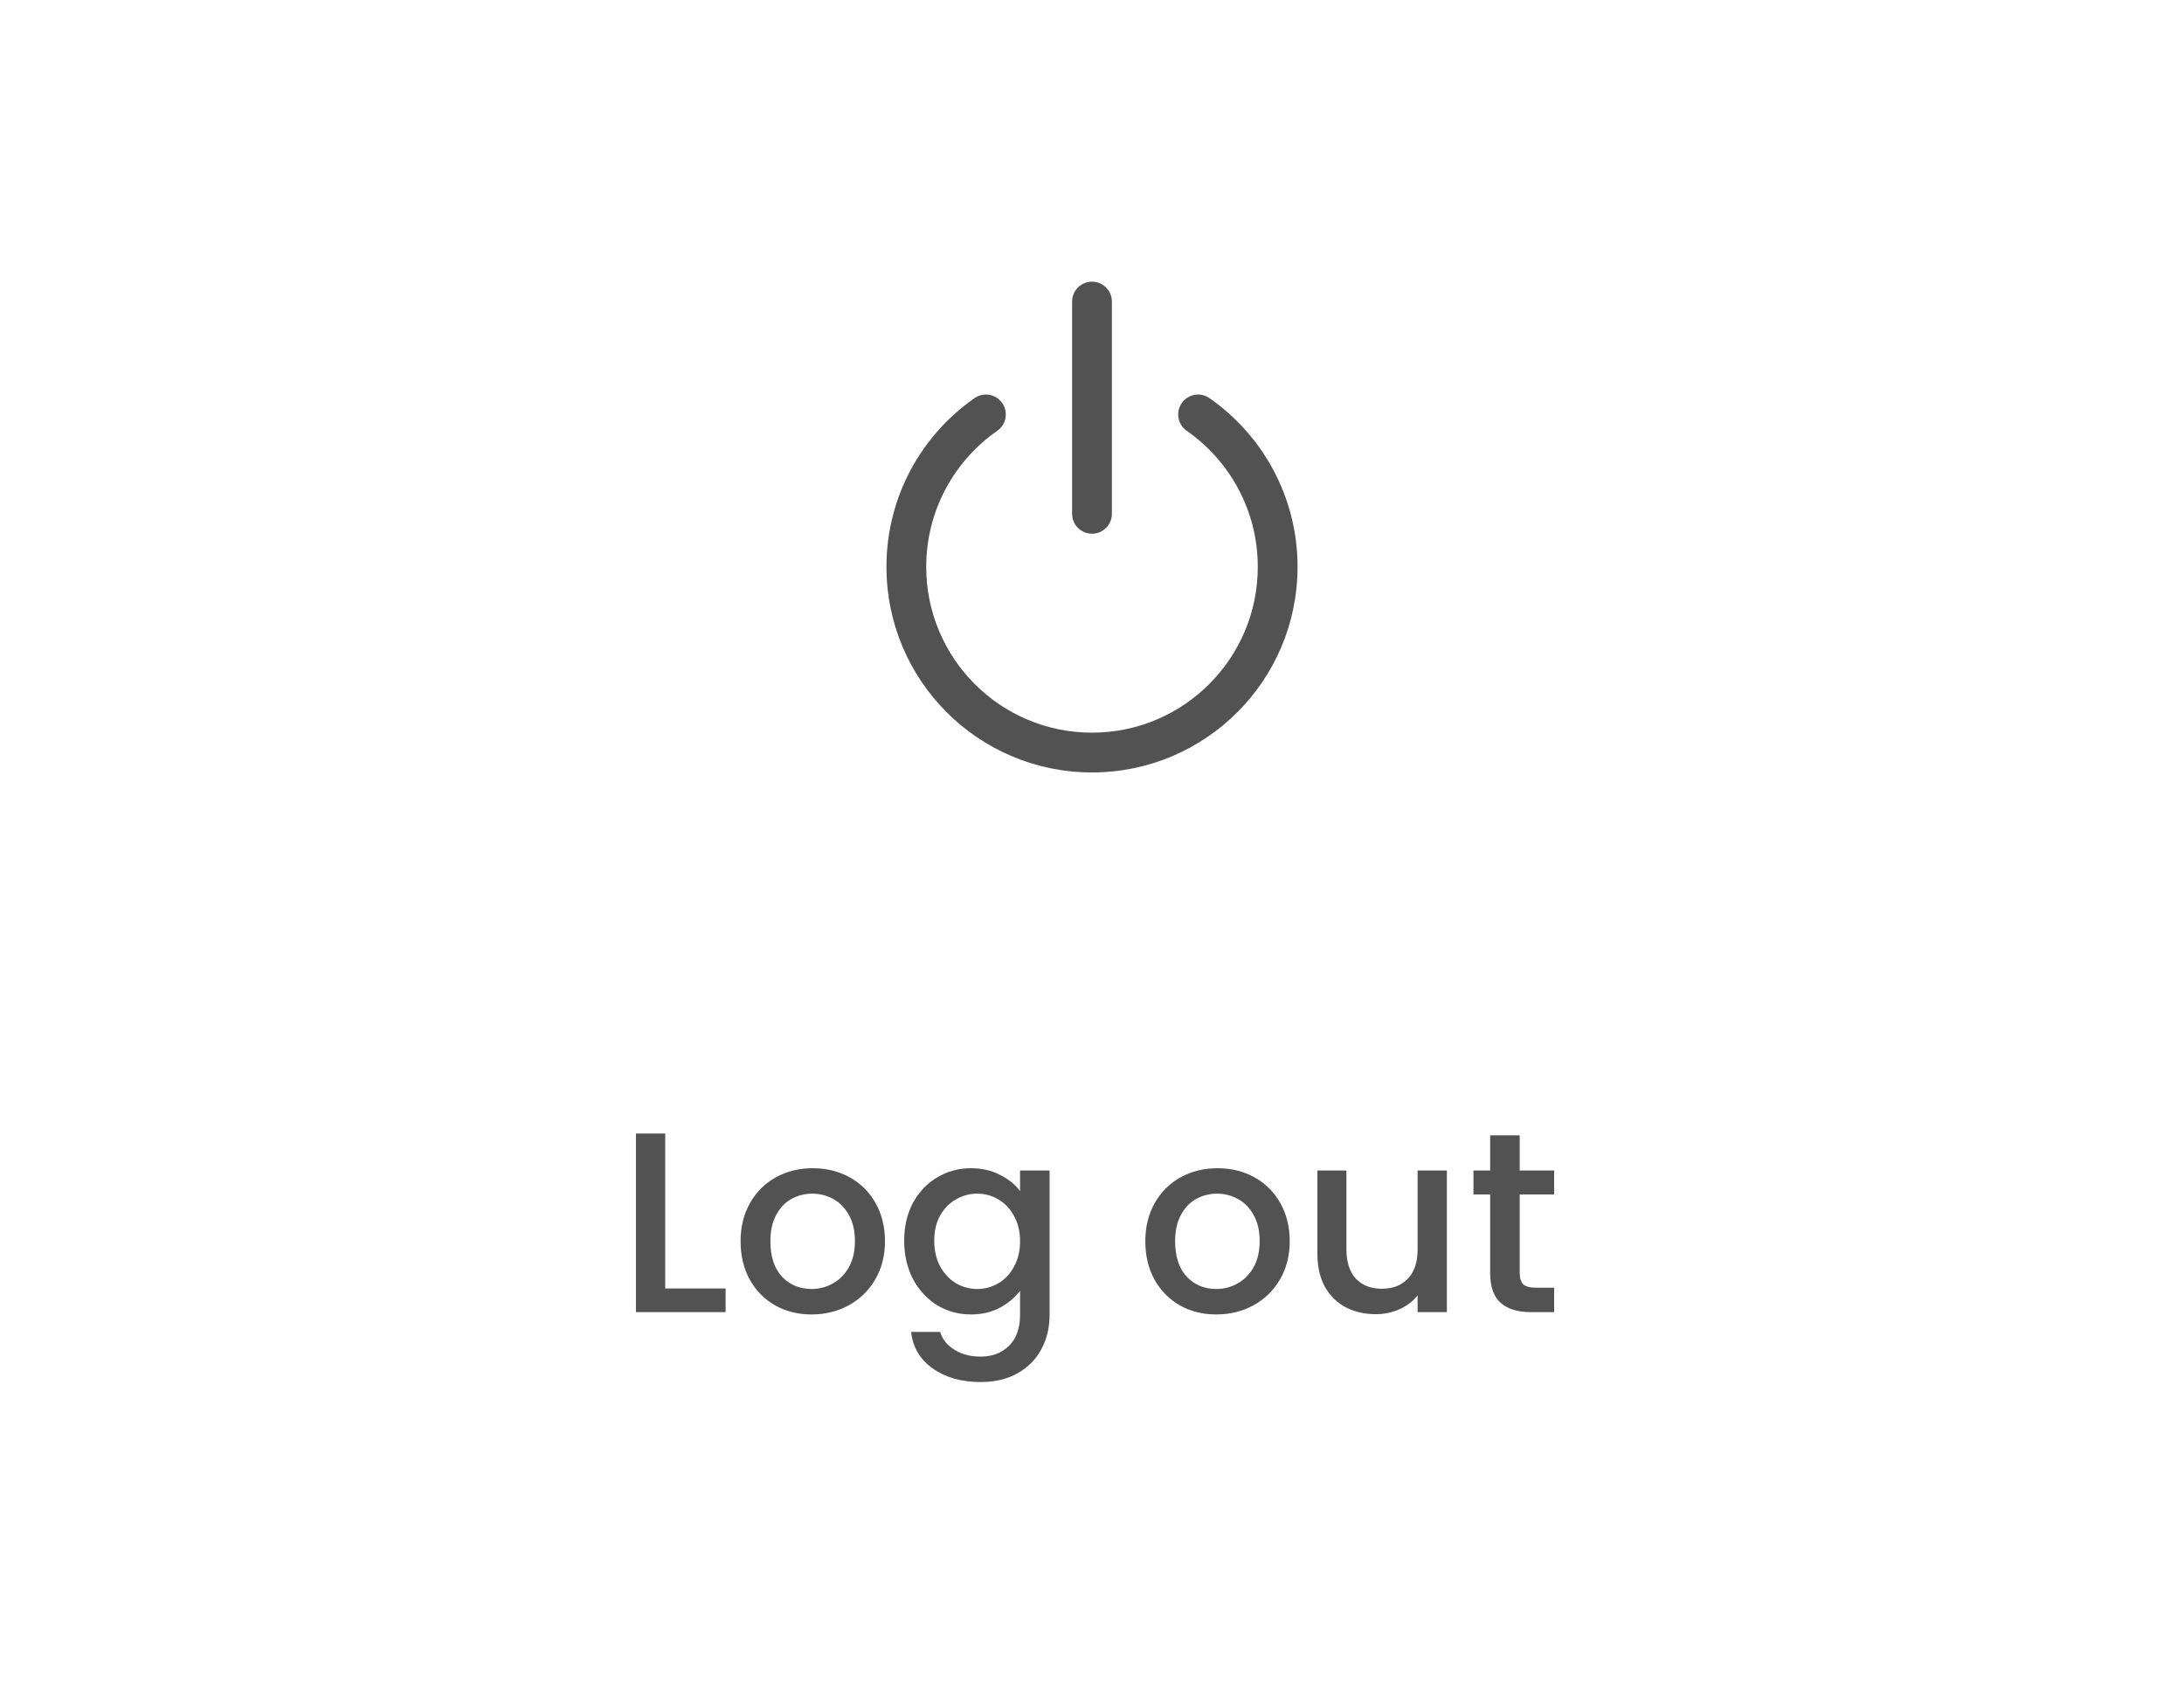<svg width="85" height="66" viewBox="0 0 85 66" fill="none" xmlns="http://www.w3.org/2000/svg">
<path fill-rule="evenodd" clip-rule="evenodd" d="M42.5 10.96C42.928 10.96 43.274 11.307 43.274 11.735V19.993C43.274 20.42 42.928 20.767 42.5 20.767C42.072 20.767 41.726 20.42 41.726 19.993V11.735C41.726 11.307 42.072 10.96 42.5 10.96ZM39.006 15.684C39.251 16.034 39.165 16.517 38.814 16.762C37.141 17.929 36.048 19.865 36.048 22.057C36.048 25.62 38.937 28.509 42.5 28.509C46.063 28.509 48.952 25.62 48.952 22.057C48.952 19.865 47.859 17.929 46.186 16.762C45.835 16.517 45.749 16.034 45.994 15.684C46.239 15.333 46.721 15.247 47.072 15.492C49.143 16.936 50.5 19.338 50.5 22.057C50.5 26.476 46.918 30.057 42.5 30.057C38.082 30.057 34.5 26.476 34.5 22.057C34.5 19.338 35.857 16.936 37.928 15.492C38.279 15.247 38.761 15.333 39.006 15.684Z" fill="#525252"/>
<path d="M25.89 50.137H28.24V51.057H24.75V44.107H25.89V50.137ZM31.583 51.147C31.063 51.147 30.593 51.031 30.173 50.797C29.753 50.557 29.423 50.224 29.183 49.797C28.943 49.364 28.823 48.864 28.823 48.297C28.823 47.737 28.947 47.24 29.193 46.807C29.44 46.374 29.777 46.041 30.203 45.807C30.63 45.574 31.107 45.457 31.633 45.457C32.16 45.457 32.637 45.574 33.063 45.807C33.49 46.041 33.827 46.374 34.073 46.807C34.32 47.24 34.443 47.737 34.443 48.297C34.443 48.857 34.317 49.354 34.063 49.787C33.81 50.221 33.463 50.557 33.023 50.797C32.59 51.031 32.11 51.147 31.583 51.147ZM31.583 50.157C31.877 50.157 32.15 50.087 32.403 49.947C32.663 49.807 32.873 49.597 33.033 49.317C33.193 49.037 33.273 48.697 33.273 48.297C33.273 47.897 33.197 47.56 33.043 47.287C32.89 47.007 32.687 46.797 32.433 46.657C32.18 46.517 31.907 46.447 31.613 46.447C31.32 46.447 31.047 46.517 30.793 46.657C30.547 46.797 30.35 47.007 30.203 47.287C30.057 47.56 29.983 47.897 29.983 48.297C29.983 48.891 30.133 49.35 30.433 49.677C30.74 49.997 31.123 50.157 31.583 50.157ZM37.79 45.457C38.217 45.457 38.594 45.544 38.92 45.717C39.254 45.884 39.514 46.094 39.7 46.347V45.547H40.85V51.147C40.85 51.654 40.744 52.104 40.53 52.497C40.317 52.897 40.007 53.211 39.6 53.437C39.2 53.664 38.72 53.777 38.16 53.777C37.414 53.777 36.794 53.6 36.3 53.247C35.807 52.901 35.527 52.427 35.46 51.827H36.59C36.677 52.114 36.86 52.344 37.14 52.517C37.427 52.697 37.767 52.787 38.16 52.787C38.62 52.787 38.99 52.647 39.27 52.367C39.557 52.087 39.7 51.681 39.7 51.147V50.227C39.507 50.487 39.244 50.707 38.91 50.887C38.584 51.06 38.21 51.147 37.79 51.147C37.31 51.147 36.87 51.027 36.47 50.787C36.077 50.541 35.764 50.2 35.53 49.767C35.304 49.327 35.19 48.831 35.19 48.277C35.19 47.724 35.304 47.234 35.53 46.807C35.764 46.38 36.077 46.05 36.47 45.817C36.87 45.577 37.31 45.457 37.79 45.457ZM39.7 48.297C39.7 47.917 39.62 47.587 39.46 47.307C39.307 47.027 39.104 46.814 38.85 46.667C38.597 46.52 38.324 46.447 38.03 46.447C37.737 46.447 37.464 46.52 37.21 46.667C36.957 46.807 36.75 47.017 36.59 47.297C36.437 47.571 36.36 47.897 36.36 48.277C36.36 48.657 36.437 48.99 36.59 49.277C36.75 49.564 36.957 49.784 37.21 49.937C37.47 50.084 37.744 50.157 38.03 50.157C38.324 50.157 38.597 50.084 38.85 49.937C39.104 49.791 39.307 49.577 39.46 49.297C39.62 49.011 39.7 48.677 39.7 48.297ZM47.335 51.147C46.815 51.147 46.345 51.031 45.925 50.797C45.505 50.557 45.175 50.224 44.935 49.797C44.695 49.364 44.575 48.864 44.575 48.297C44.575 47.737 44.699 47.24 44.945 46.807C45.192 46.374 45.529 46.041 45.955 45.807C46.382 45.574 46.859 45.457 47.385 45.457C47.912 45.457 48.389 45.574 48.815 45.807C49.242 46.041 49.579 46.374 49.825 46.807C50.072 47.24 50.195 47.737 50.195 48.297C50.195 48.857 50.069 49.354 49.815 49.787C49.562 50.221 49.215 50.557 48.775 50.797C48.342 51.031 47.862 51.147 47.335 51.147ZM47.335 50.157C47.629 50.157 47.902 50.087 48.155 49.947C48.415 49.807 48.625 49.597 48.785 49.317C48.945 49.037 49.025 48.697 49.025 48.297C49.025 47.897 48.949 47.56 48.795 47.287C48.642 47.007 48.439 46.797 48.185 46.657C47.932 46.517 47.659 46.447 47.365 46.447C47.072 46.447 46.799 46.517 46.545 46.657C46.299 46.797 46.102 47.007 45.955 47.287C45.809 47.56 45.735 47.897 45.735 48.297C45.735 48.891 45.885 49.35 46.185 49.677C46.492 49.997 46.875 50.157 47.335 50.157ZM56.312 45.547V51.057H55.172V50.407C54.992 50.634 54.756 50.814 54.462 50.947C54.176 51.074 53.869 51.137 53.542 51.137C53.109 51.137 52.719 51.047 52.372 50.867C52.032 50.687 51.762 50.42 51.562 50.067C51.369 49.714 51.272 49.287 51.272 48.787V45.547H52.402V48.617C52.402 49.111 52.526 49.49 52.772 49.757C53.019 50.017 53.356 50.147 53.782 50.147C54.209 50.147 54.546 50.017 54.792 49.757C55.046 49.49 55.172 49.111 55.172 48.617V45.547H56.312ZM59.146 46.477V49.527C59.146 49.734 59.193 49.884 59.286 49.977C59.386 50.064 59.553 50.107 59.786 50.107H60.486V51.057H59.586C59.073 51.057 58.68 50.937 58.406 50.697C58.133 50.457 57.996 50.067 57.996 49.527V46.477H57.346V45.547H57.996V44.177H59.146V45.547H60.486V46.477H59.146Z" fill="#525252"/>
</svg>
